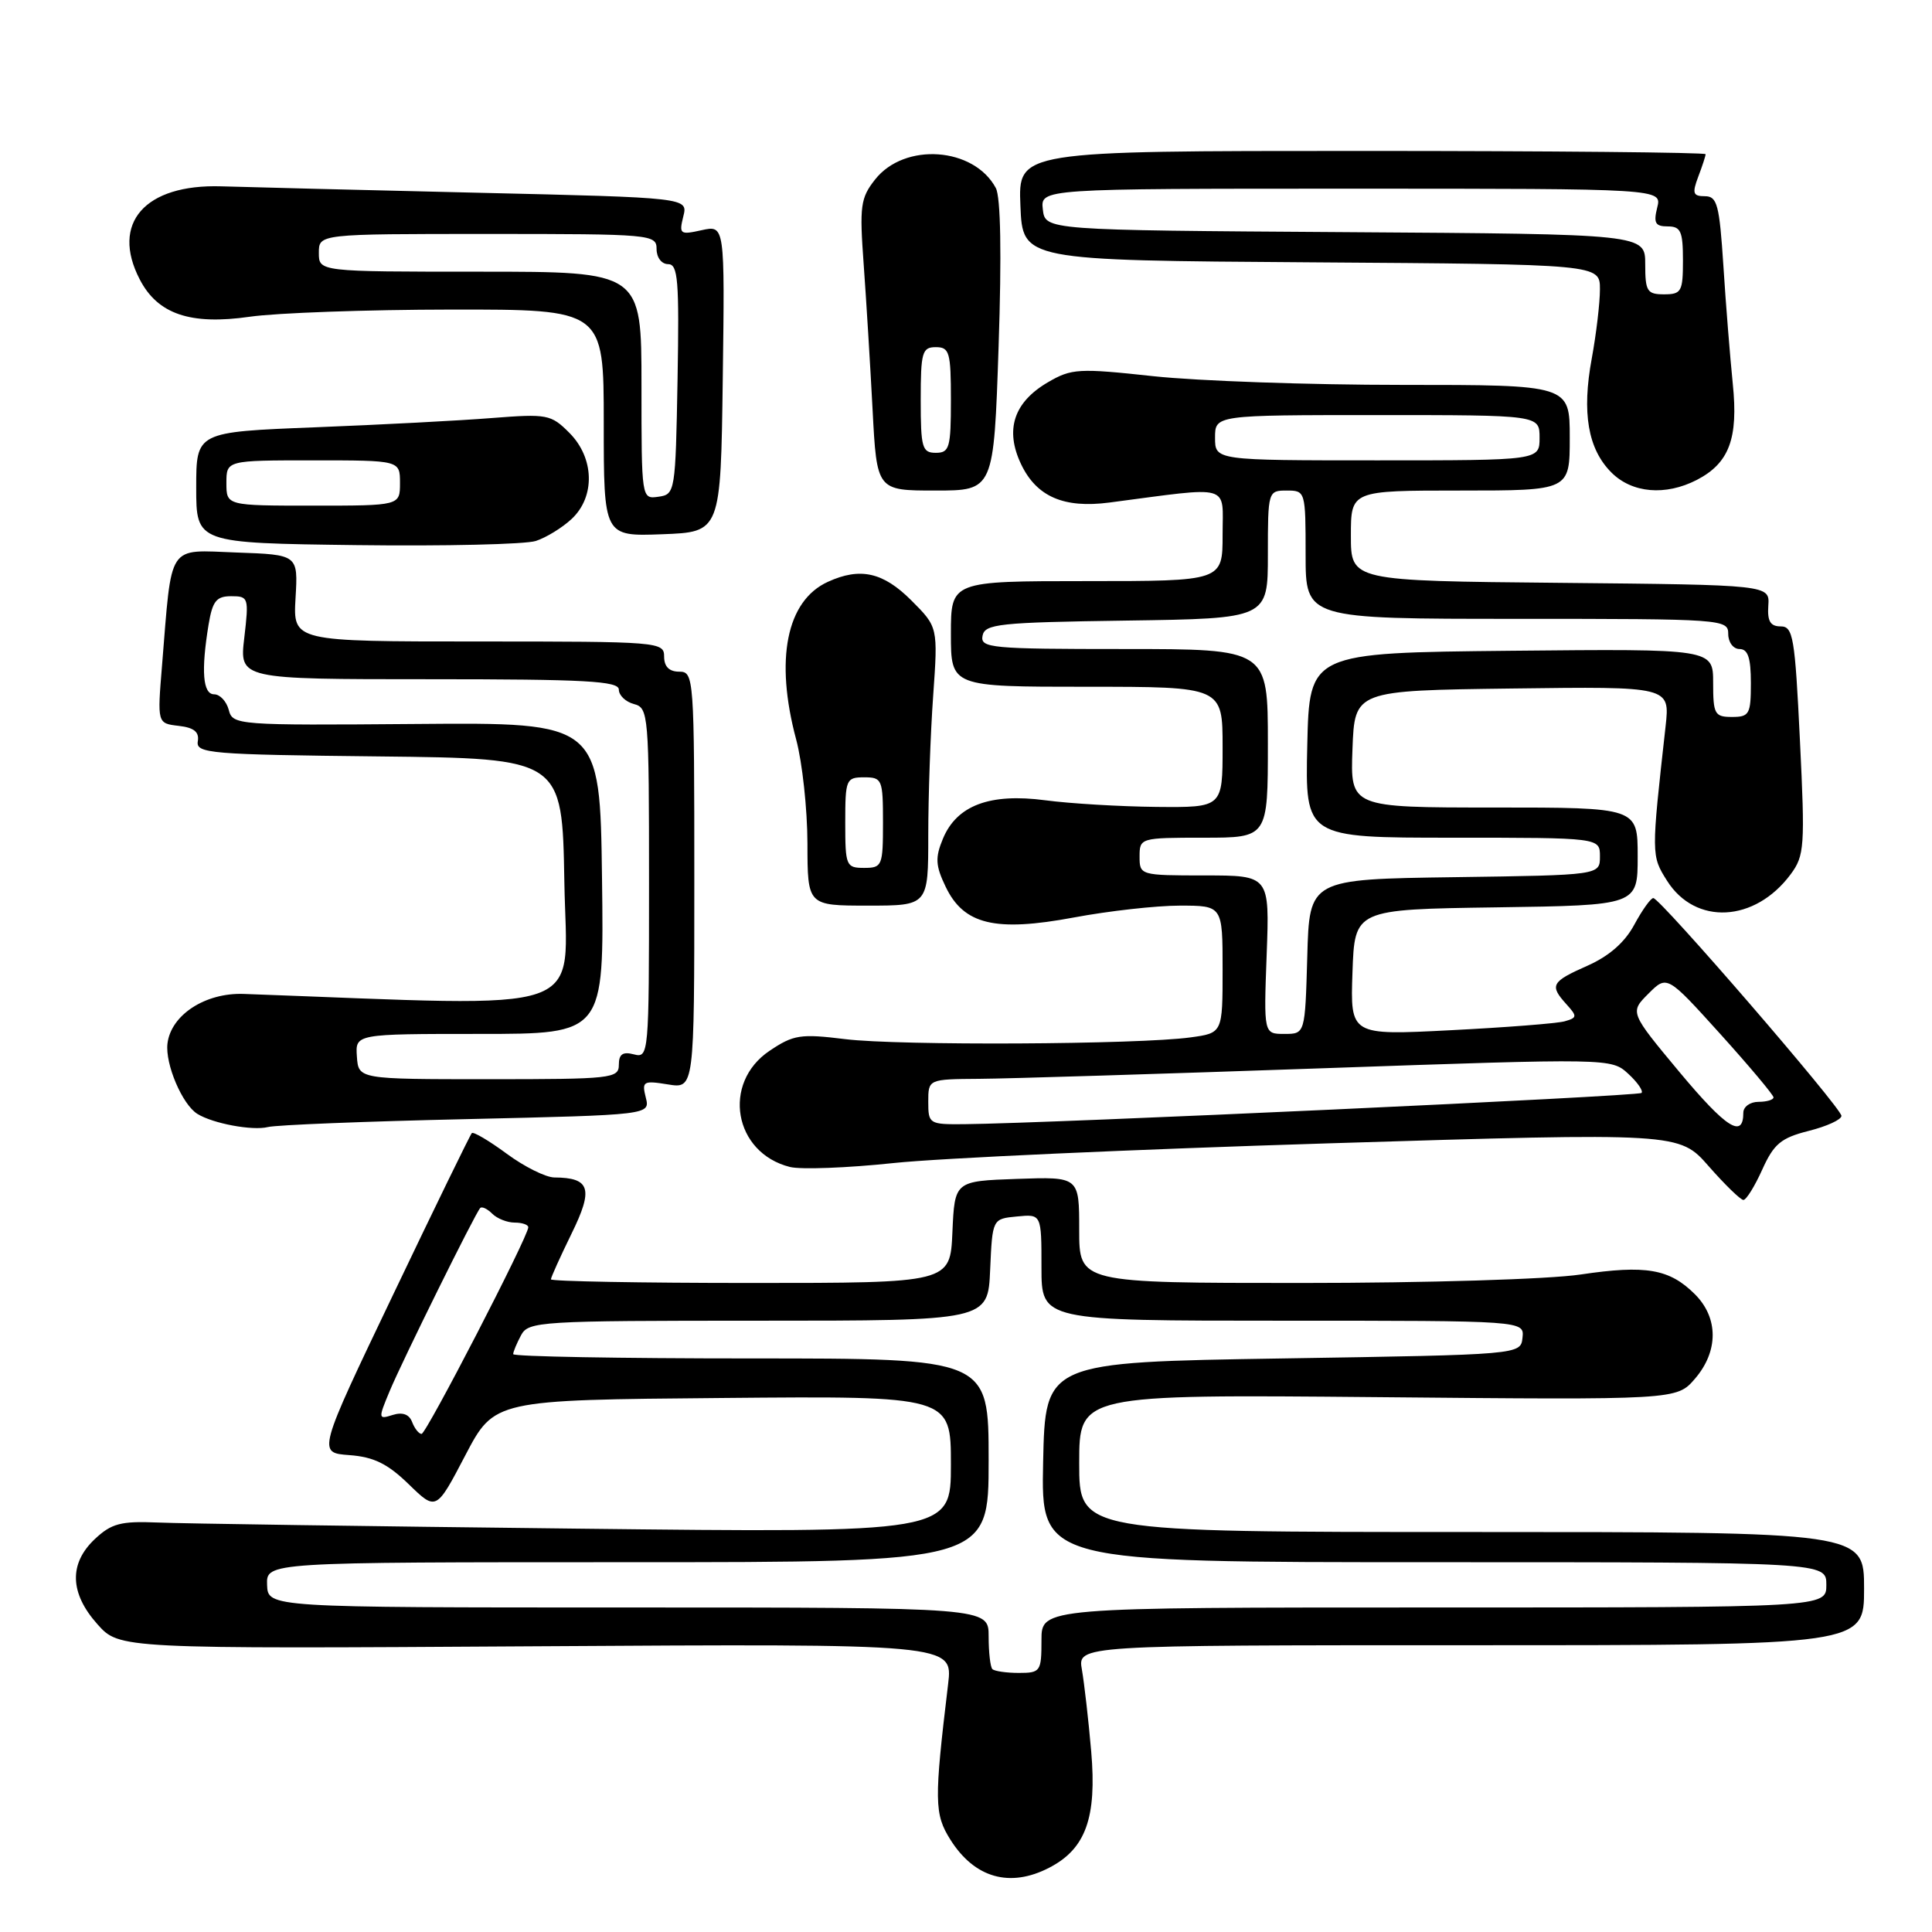 <?xml version="1.0" encoding="UTF-8" standalone="no"?>
<!DOCTYPE svg PUBLIC "-//W3C//DTD SVG 1.1//EN" "http://www.w3.org/Graphics/SVG/1.1/DTD/svg11.dtd" >
<svg xmlns="http://www.w3.org/2000/svg" xmlns:xlink="http://www.w3.org/1999/xlink" version="1.1" viewBox="0 0 256 256">
 <g >
 <path fill="currentColor"
d=" M 139.03 247.48 C 143.86 244.99 145.35 240.86 144.59 232.07 C 144.23 227.90 143.67 223.04 143.36 221.25 C 142.78 218.00 142.78 218.00 194.89 218.00 C 247.00 218.00 247.00 218.00 247.00 210.50 C 247.00 203.00 247.00 203.00 195.00 203.00 C 143.00 203.00 143.00 203.00 143.00 193.88 C 143.00 184.77 143.00 184.77 182.59 185.13 C 222.17 185.50 222.17 185.50 224.59 182.69 C 227.72 179.05 227.72 174.63 224.59 171.50 C 221.22 168.13 218.10 167.59 209.43 168.88 C 205.21 169.51 189.00 170.00 172.46 170.00 C 143.00 170.00 143.00 170.00 143.00 162.96 C 143.00 155.92 143.00 155.92 134.75 156.21 C 126.50 156.50 126.50 156.50 126.20 163.25 C 125.91 170.00 125.91 170.00 99.45 170.00 C 84.90 170.00 73.00 169.78 73.00 169.52 C 73.00 169.26 74.23 166.54 75.73 163.47 C 78.66 157.51 78.21 156.05 73.45 156.02 C 72.32 156.01 69.48 154.60 67.15 152.88 C 64.82 151.16 62.73 149.93 62.52 150.14 C 62.31 150.35 57.62 159.97 52.11 171.51 C 42.07 192.50 42.07 192.50 46.29 192.81 C 49.52 193.05 51.35 193.94 54.15 196.66 C 57.80 200.21 57.80 200.21 61.65 192.85 C 65.50 185.50 65.50 185.50 95.75 185.24 C 126.00 184.97 126.00 184.97 126.00 194.05 C 126.00 203.12 126.00 203.12 76.25 202.55 C 48.89 202.24 23.95 201.88 20.83 201.74 C 16.01 201.54 14.77 201.87 12.58 203.92 C 9.11 207.18 9.23 211.10 12.91 215.22 C 15.82 218.48 15.82 218.48 71.04 218.14 C 126.27 217.80 126.27 217.80 125.63 223.15 C 123.77 238.65 123.79 240.37 125.94 243.78 C 129.14 248.85 133.82 250.18 139.03 247.48 Z  M 233.51 154.97 C 235.05 151.56 235.99 150.78 239.66 149.85 C 242.05 149.25 244.00 148.36 244.00 147.86 C 244.00 146.80 219.98 119.00 219.07 119.00 C 218.73 119.00 217.60 120.59 216.55 122.53 C 215.29 124.88 213.20 126.70 210.33 127.97 C 205.54 130.09 205.29 130.56 207.57 133.08 C 209.01 134.67 208.99 134.86 207.32 135.33 C 206.32 135.61 199.52 136.14 192.21 136.51 C 178.92 137.19 178.92 137.19 179.21 128.84 C 179.50 120.50 179.50 120.50 198.25 120.23 C 217.00 119.96 217.00 119.96 217.00 113.48 C 217.00 107.00 217.00 107.00 197.96 107.00 C 178.92 107.00 178.92 107.00 179.21 99.25 C 179.50 91.50 179.50 91.50 200.39 91.23 C 221.28 90.96 221.28 90.96 220.70 96.23 C 218.79 113.33 218.79 113.37 220.89 116.70 C 224.64 122.64 232.53 122.23 237.27 115.85 C 239.10 113.38 239.19 112.20 238.50 98.10 C 237.84 84.42 237.60 83.00 235.95 83.00 C 234.58 83.00 234.17 82.31 234.31 80.25 C 234.50 77.50 234.50 77.50 206.75 77.23 C 179.00 76.97 179.00 76.97 179.00 70.98 C 179.00 65.00 179.00 65.00 193.50 65.00 C 208.00 65.00 208.00 65.00 208.00 58.00 C 208.00 51.00 208.00 51.00 185.75 51.00 C 173.51 51.00 158.71 50.48 152.85 49.85 C 142.91 48.77 141.98 48.83 138.86 50.65 C 134.32 53.30 133.13 56.95 135.30 61.51 C 137.35 65.81 140.96 67.38 147.00 66.59 C 163.40 64.44 162.00 64.04 162.00 70.86 C 162.00 77.00 162.00 77.00 144.00 77.00 C 126.00 77.00 126.00 77.00 126.00 84.00 C 126.00 91.00 126.00 91.00 144.00 91.00 C 162.00 91.00 162.00 91.00 162.00 99.00 C 162.00 107.00 162.00 107.00 153.25 106.92 C 148.44 106.87 141.80 106.48 138.50 106.04 C 131.15 105.07 126.77 106.72 124.94 111.14 C 123.90 113.64 123.96 114.70 125.29 117.47 C 127.69 122.52 131.86 123.52 142.30 121.57 C 146.89 120.71 153.21 120.00 156.33 120.00 C 162.00 120.00 162.00 120.00 162.00 128.44 C 162.00 136.88 162.00 136.88 157.75 137.46 C 150.87 138.41 119.06 138.57 111.98 137.69 C 106.06 136.96 105.14 137.11 101.98 139.23 C 95.61 143.51 97.23 152.76 104.67 154.63 C 106.12 154.99 112.29 154.76 118.40 154.11 C 124.50 153.46 150.43 152.29 176.00 151.50 C 222.50 150.07 222.50 150.07 226.41 154.53 C 228.57 156.99 230.64 159.00 231.01 159.00 C 231.39 159.00 232.51 157.19 233.51 154.97 Z  M 61.83 148.29 C 86.15 147.73 86.15 147.73 85.57 145.43 C 85.03 143.28 85.23 143.16 88.50 143.69 C 92.00 144.26 92.00 144.26 92.00 116.63 C 92.00 89.67 91.95 89.00 90.00 89.00 C 88.67 89.00 88.00 88.33 88.00 87.00 C 88.00 85.05 87.33 85.00 63.41 85.00 C 38.83 85.00 38.83 85.00 39.16 79.25 C 39.50 73.50 39.50 73.50 31.34 73.21 C 22.07 72.88 22.81 71.76 21.47 88.18 C 20.84 95.85 20.84 95.85 23.67 96.18 C 25.71 96.41 26.42 96.99 26.21 98.23 C 25.94 99.83 27.81 99.99 50.21 100.23 C 74.50 100.50 74.50 100.50 74.78 116.87 C 75.08 134.81 79.10 133.40 32.29 131.70 C 27.20 131.52 22.65 134.48 22.19 138.28 C 21.87 140.99 24.15 146.36 26.16 147.60 C 28.23 148.88 33.45 149.85 35.50 149.34 C 36.60 149.06 48.45 148.59 61.83 148.29 Z  M 123.00 110.65 C 123.00 105.51 123.29 97.21 123.65 92.20 C 124.29 83.09 124.29 83.09 120.75 79.55 C 117.02 75.82 113.98 75.14 109.71 77.09 C 104.21 79.59 102.65 87.37 105.50 98.00 C 106.31 101.03 106.98 107.21 106.99 111.75 C 107.00 120.00 107.00 120.00 115.00 120.00 C 123.00 120.00 123.00 120.00 123.00 110.65 Z  M 75.75 68.76 C 78.90 65.81 78.76 60.67 75.44 57.35 C 73.01 54.91 72.50 54.82 65.19 55.39 C 60.96 55.73 50.41 56.28 41.75 56.62 C 26.00 57.24 26.00 57.24 26.00 64.60 C 26.00 71.96 26.00 71.96 47.25 72.23 C 58.94 72.38 69.62 72.13 71.00 71.68 C 72.38 71.23 74.51 69.92 75.75 68.76 Z  M 95.77 50.17 C 96.04 29.83 96.04 29.83 92.98 30.50 C 90.10 31.14 89.96 31.03 90.54 28.68 C 91.17 26.19 91.17 26.19 63.33 25.54 C 48.03 25.18 32.72 24.80 29.32 24.69 C 19.20 24.38 14.65 29.56 18.51 37.01 C 20.89 41.63 25.23 43.10 33.09 41.97 C 36.62 41.46 48.61 41.03 59.75 41.02 C 80.00 41.00 80.00 41.00 80.00 56.04 C 80.00 71.08 80.00 71.08 87.75 70.79 C 95.50 70.50 95.50 70.50 95.77 50.17 Z  M 132.32 45.90 C 132.73 33.69 132.60 26.11 131.95 24.91 C 129.04 19.48 119.85 18.83 115.95 23.79 C 114.02 26.24 113.88 27.30 114.44 35.00 C 114.78 39.67 115.31 48.34 115.62 54.25 C 116.18 65.00 116.18 65.00 123.93 65.00 C 131.68 65.00 131.68 65.00 132.32 45.90 Z  M 224.84 63.59 C 229.13 61.36 230.35 58.11 229.60 50.83 C 229.25 47.35 228.68 40.34 228.36 35.25 C 227.83 27.12 227.54 26.00 225.91 26.00 C 224.33 26.00 224.20 25.62 225.02 23.43 C 225.56 22.02 226.00 20.67 226.00 20.43 C 226.00 20.20 205.51 20.00 180.46 20.00 C 134.91 20.00 134.91 20.00 135.21 27.25 C 135.50 34.50 135.50 34.50 173.75 34.76 C 212.00 35.02 212.00 35.02 212.00 38.33 C 212.00 40.15 211.51 44.26 210.92 47.48 C 209.58 54.71 210.41 59.50 213.52 62.61 C 216.26 65.35 220.68 65.73 224.84 63.59 Z  M 131.50 221.17 C 131.22 220.89 131.00 218.94 131.00 216.83 C 131.00 213.00 131.00 213.00 83.25 213.00 C 35.50 213.00 35.50 213.00 35.39 210.00 C 35.29 207.00 35.29 207.00 83.14 207.00 C 131.00 207.00 131.00 207.00 131.00 193.50 C 131.00 180.00 131.00 180.00 99.50 180.00 C 82.17 180.00 68.00 179.75 68.00 179.43 C 68.00 179.12 68.47 178.00 69.04 176.93 C 70.02 175.09 71.44 175.00 100.49 175.00 C 130.91 175.00 130.91 175.00 131.20 168.25 C 131.50 161.50 131.50 161.50 134.75 161.19 C 138.00 160.87 138.00 160.87 138.00 167.94 C 138.00 175.00 138.00 175.00 169.99 175.00 C 201.98 175.00 201.98 175.00 201.74 177.25 C 201.50 179.50 201.50 179.50 170.00 180.00 C 138.50 180.50 138.50 180.50 138.22 193.75 C 137.94 207.00 137.94 207.00 189.97 207.00 C 242.00 207.00 242.00 207.00 242.00 210.00 C 242.00 213.00 242.00 213.00 190.00 213.00 C 138.00 213.00 138.00 213.00 138.00 217.33 C 138.00 221.48 137.87 221.67 135.00 221.67 C 133.35 221.67 131.78 221.44 131.50 221.17 Z  M 54.61 188.43 C 54.22 187.40 53.34 187.08 52.03 187.49 C 50.11 188.10 50.10 188.00 51.64 184.31 C 53.34 180.24 62.96 160.79 63.63 160.07 C 63.85 159.83 64.57 160.17 65.22 160.82 C 65.87 161.47 67.21 162.00 68.20 162.00 C 69.19 162.00 70.00 162.28 70.00 162.62 C 70.00 163.84 56.49 189.99 55.86 190.00 C 55.50 190.00 54.94 189.29 54.61 188.43 Z  M 222.56 142.08 C 215.95 134.14 215.95 134.14 218.42 131.67 C 220.89 129.20 220.89 129.20 227.95 137.01 C 231.83 141.31 235.00 145.09 235.00 145.41 C 235.00 145.73 234.10 146.00 233.00 146.00 C 231.90 146.00 231.00 146.65 231.00 147.44 C 231.00 150.92 228.74 149.48 222.56 142.08 Z  M 123.00 146.00 C 123.00 143.00 123.00 143.00 129.75 142.95 C 133.46 142.93 153.82 142.30 175.00 141.56 C 213.43 140.22 213.50 140.22 215.75 142.28 C 216.98 143.41 217.77 144.56 217.51 144.82 C 217.07 145.26 139.04 148.86 127.75 148.96 C 123.13 149.00 123.00 148.92 123.00 146.00 Z  M 167.84 126.50 C 168.23 116.00 168.23 116.00 159.61 116.00 C 151.09 116.00 151.00 115.97 151.00 113.50 C 151.00 111.03 151.10 111.00 159.50 111.00 C 168.00 111.00 168.00 111.00 168.00 98.50 C 168.00 86.00 168.00 86.00 148.93 86.00 C 131.30 86.00 129.88 85.87 130.19 84.25 C 130.49 82.67 132.34 82.47 149.26 82.23 C 168.00 81.96 168.00 81.96 168.00 73.48 C 168.00 65.10 168.03 65.00 170.50 65.00 C 172.97 65.00 173.00 65.10 173.00 73.50 C 173.00 82.00 173.00 82.00 201.00 82.00 C 228.33 82.00 229.00 82.05 229.00 84.00 C 229.00 85.11 229.67 86.00 230.50 86.00 C 231.61 86.00 232.00 87.17 232.00 90.50 C 232.00 94.63 231.80 95.00 229.50 95.00 C 227.20 95.00 227.00 94.63 227.00 90.48 C 227.00 85.97 227.00 85.97 200.25 86.23 C 173.50 86.50 173.50 86.50 173.22 98.75 C 172.94 111.00 172.94 111.00 192.47 111.00 C 212.00 111.00 212.00 111.00 212.00 113.48 C 212.00 115.96 212.00 115.96 192.75 116.23 C 173.50 116.50 173.50 116.50 173.22 126.75 C 172.93 137.00 172.93 137.00 170.19 137.00 C 167.45 137.00 167.45 137.00 167.84 126.50 Z  M 161.00 58.00 C 161.00 55.00 161.00 55.00 182.50 55.00 C 204.00 55.00 204.00 55.00 204.00 58.00 C 204.00 61.00 204.00 61.00 182.50 61.00 C 161.00 61.00 161.00 61.00 161.00 58.00 Z  M 47.29 140.00 C 47.08 137.00 47.08 137.00 63.56 137.00 C 80.04 137.00 80.04 137.00 79.77 116.37 C 79.50 95.73 79.50 95.73 55.17 95.93 C 31.36 96.12 30.83 96.08 30.31 94.06 C 30.01 92.93 29.14 92.00 28.38 92.00 C 26.87 92.00 26.63 88.90 27.64 82.75 C 28.16 79.64 28.67 79.00 30.64 79.00 C 32.93 79.00 32.99 79.19 32.37 84.50 C 31.72 90.00 31.72 90.00 56.86 90.00 C 77.60 90.00 82.00 90.24 82.00 91.38 C 82.00 92.14 82.90 93.00 84.00 93.29 C 85.93 93.79 86.00 94.65 86.00 117.02 C 86.00 139.74 85.96 140.22 84.00 139.71 C 82.52 139.32 82.00 139.68 82.00 141.09 C 82.00 142.90 81.05 143.00 64.75 143.00 C 47.50 143.00 47.50 143.00 47.29 140.00 Z  M 112.00 109.00 C 112.00 103.27 112.11 103.00 114.50 103.00 C 116.89 103.00 117.00 103.27 117.00 109.00 C 117.00 114.73 116.89 115.00 114.50 115.00 C 112.11 115.00 112.00 114.73 112.00 109.00 Z  M 30.00 64.00 C 30.00 61.00 30.00 61.00 41.50 61.00 C 53.00 61.00 53.00 61.00 53.00 64.00 C 53.00 67.00 53.00 67.00 41.50 67.00 C 30.00 67.00 30.00 67.00 30.00 64.00 Z  M 85.00 51.07 C 85.00 36.00 85.00 36.00 63.62 36.00 C 42.25 36.00 42.25 36.00 42.25 33.50 C 42.25 31.00 42.25 31.00 64.62 31.00 C 86.33 31.00 87.00 31.06 87.00 33.00 C 87.00 34.13 87.67 35.00 88.53 35.00 C 89.84 35.00 90.01 37.12 89.78 50.25 C 89.51 65.21 89.46 65.51 87.25 65.82 C 85.00 66.14 85.00 66.13 85.00 51.07 Z  M 122.00 53.00 C 122.00 46.67 122.19 46.00 124.00 46.00 C 125.81 46.00 126.00 46.67 126.00 53.00 C 126.00 59.33 125.81 60.00 124.00 60.00 C 122.19 60.00 122.00 59.33 122.00 53.00 Z  M 218.00 35.01 C 218.00 31.02 218.00 31.02 178.25 30.76 C 138.50 30.50 138.50 30.50 138.18 27.75 C 137.87 25.00 137.87 25.00 179.04 25.00 C 220.22 25.00 220.22 25.00 219.59 27.50 C 219.08 29.55 219.33 30.00 220.98 30.00 C 222.71 30.00 223.00 30.65 223.00 34.50 C 223.00 38.63 222.80 39.00 220.50 39.00 C 218.25 39.00 218.00 38.60 218.00 35.01 Z "/>
</g>
</svg>
